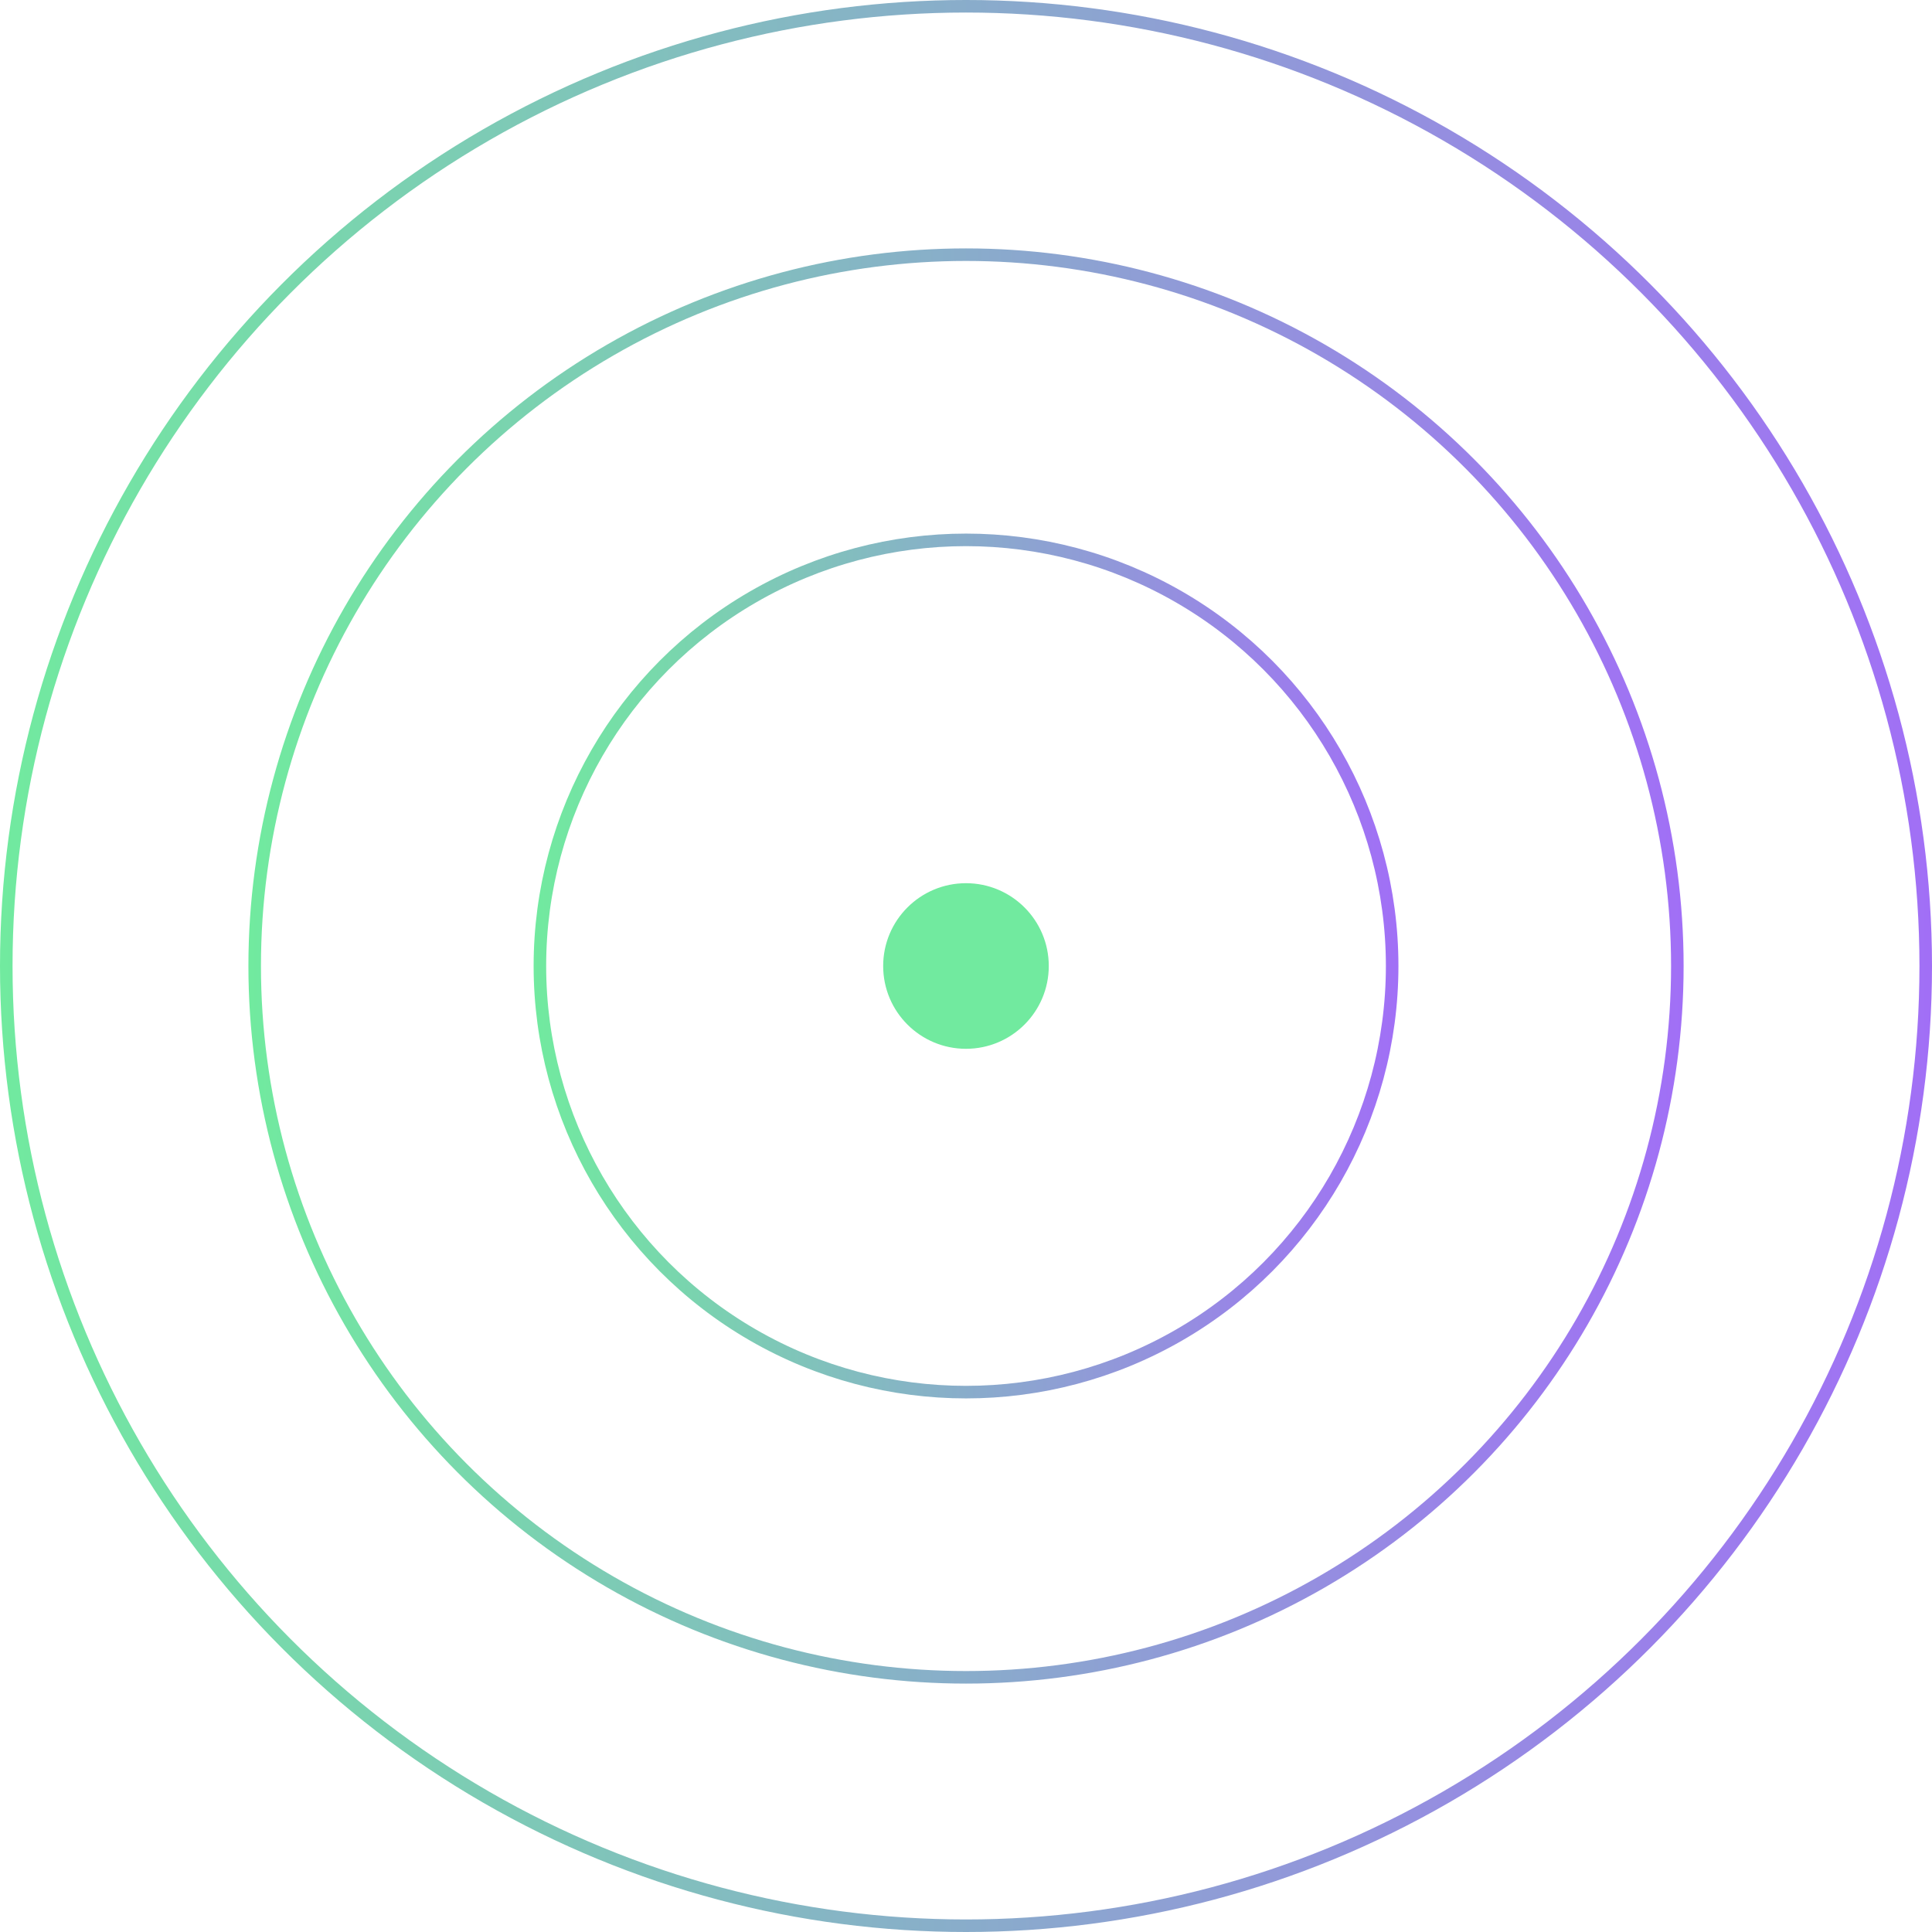 <svg width="154" height="154" viewBox="0 0 154 154" fill="none" xmlns="http://www.w3.org/2000/svg">
<circle cx="76.998" cy="77" r="6.6" fill="#71EA9F"/>
<circle cx="77.002" cy="77" r="33.967" stroke="url(#paint0_linear_452_20627)"/>
<circle cx="77.001" cy="77" r="56.7" stroke="url(#paint1_linear_452_20627)"/>
<circle cx="77" cy="77" r="76.5" stroke="url(#paint2_linear_452_20627)"/>
<defs>
<linearGradient id="paint0_linear_452_20627" x1="42.535" y1="111.467" x2="111.468" y2="111.467" gradientUnits="userSpaceOnUse">
<stop stop-color="#71EA9F"/>
<stop offset="1" stop-color="#A16FF6"/>
</linearGradient>
<linearGradient id="paint1_linear_452_20627" x1="19.801" y1="134.2" x2="134.201" y2="134.2" gradientUnits="userSpaceOnUse">
<stop stop-color="#71EA9F"/>
<stop offset="1" stop-color="#A16FF6"/>
</linearGradient>
<linearGradient id="paint2_linear_452_20627" x1="0" y1="154" x2="154" y2="154" gradientUnits="userSpaceOnUse">
<stop stop-color="#71EA9F"/>
<stop offset="1" stop-color="#A16FF6"/>
</linearGradient>
</defs>
</svg>
